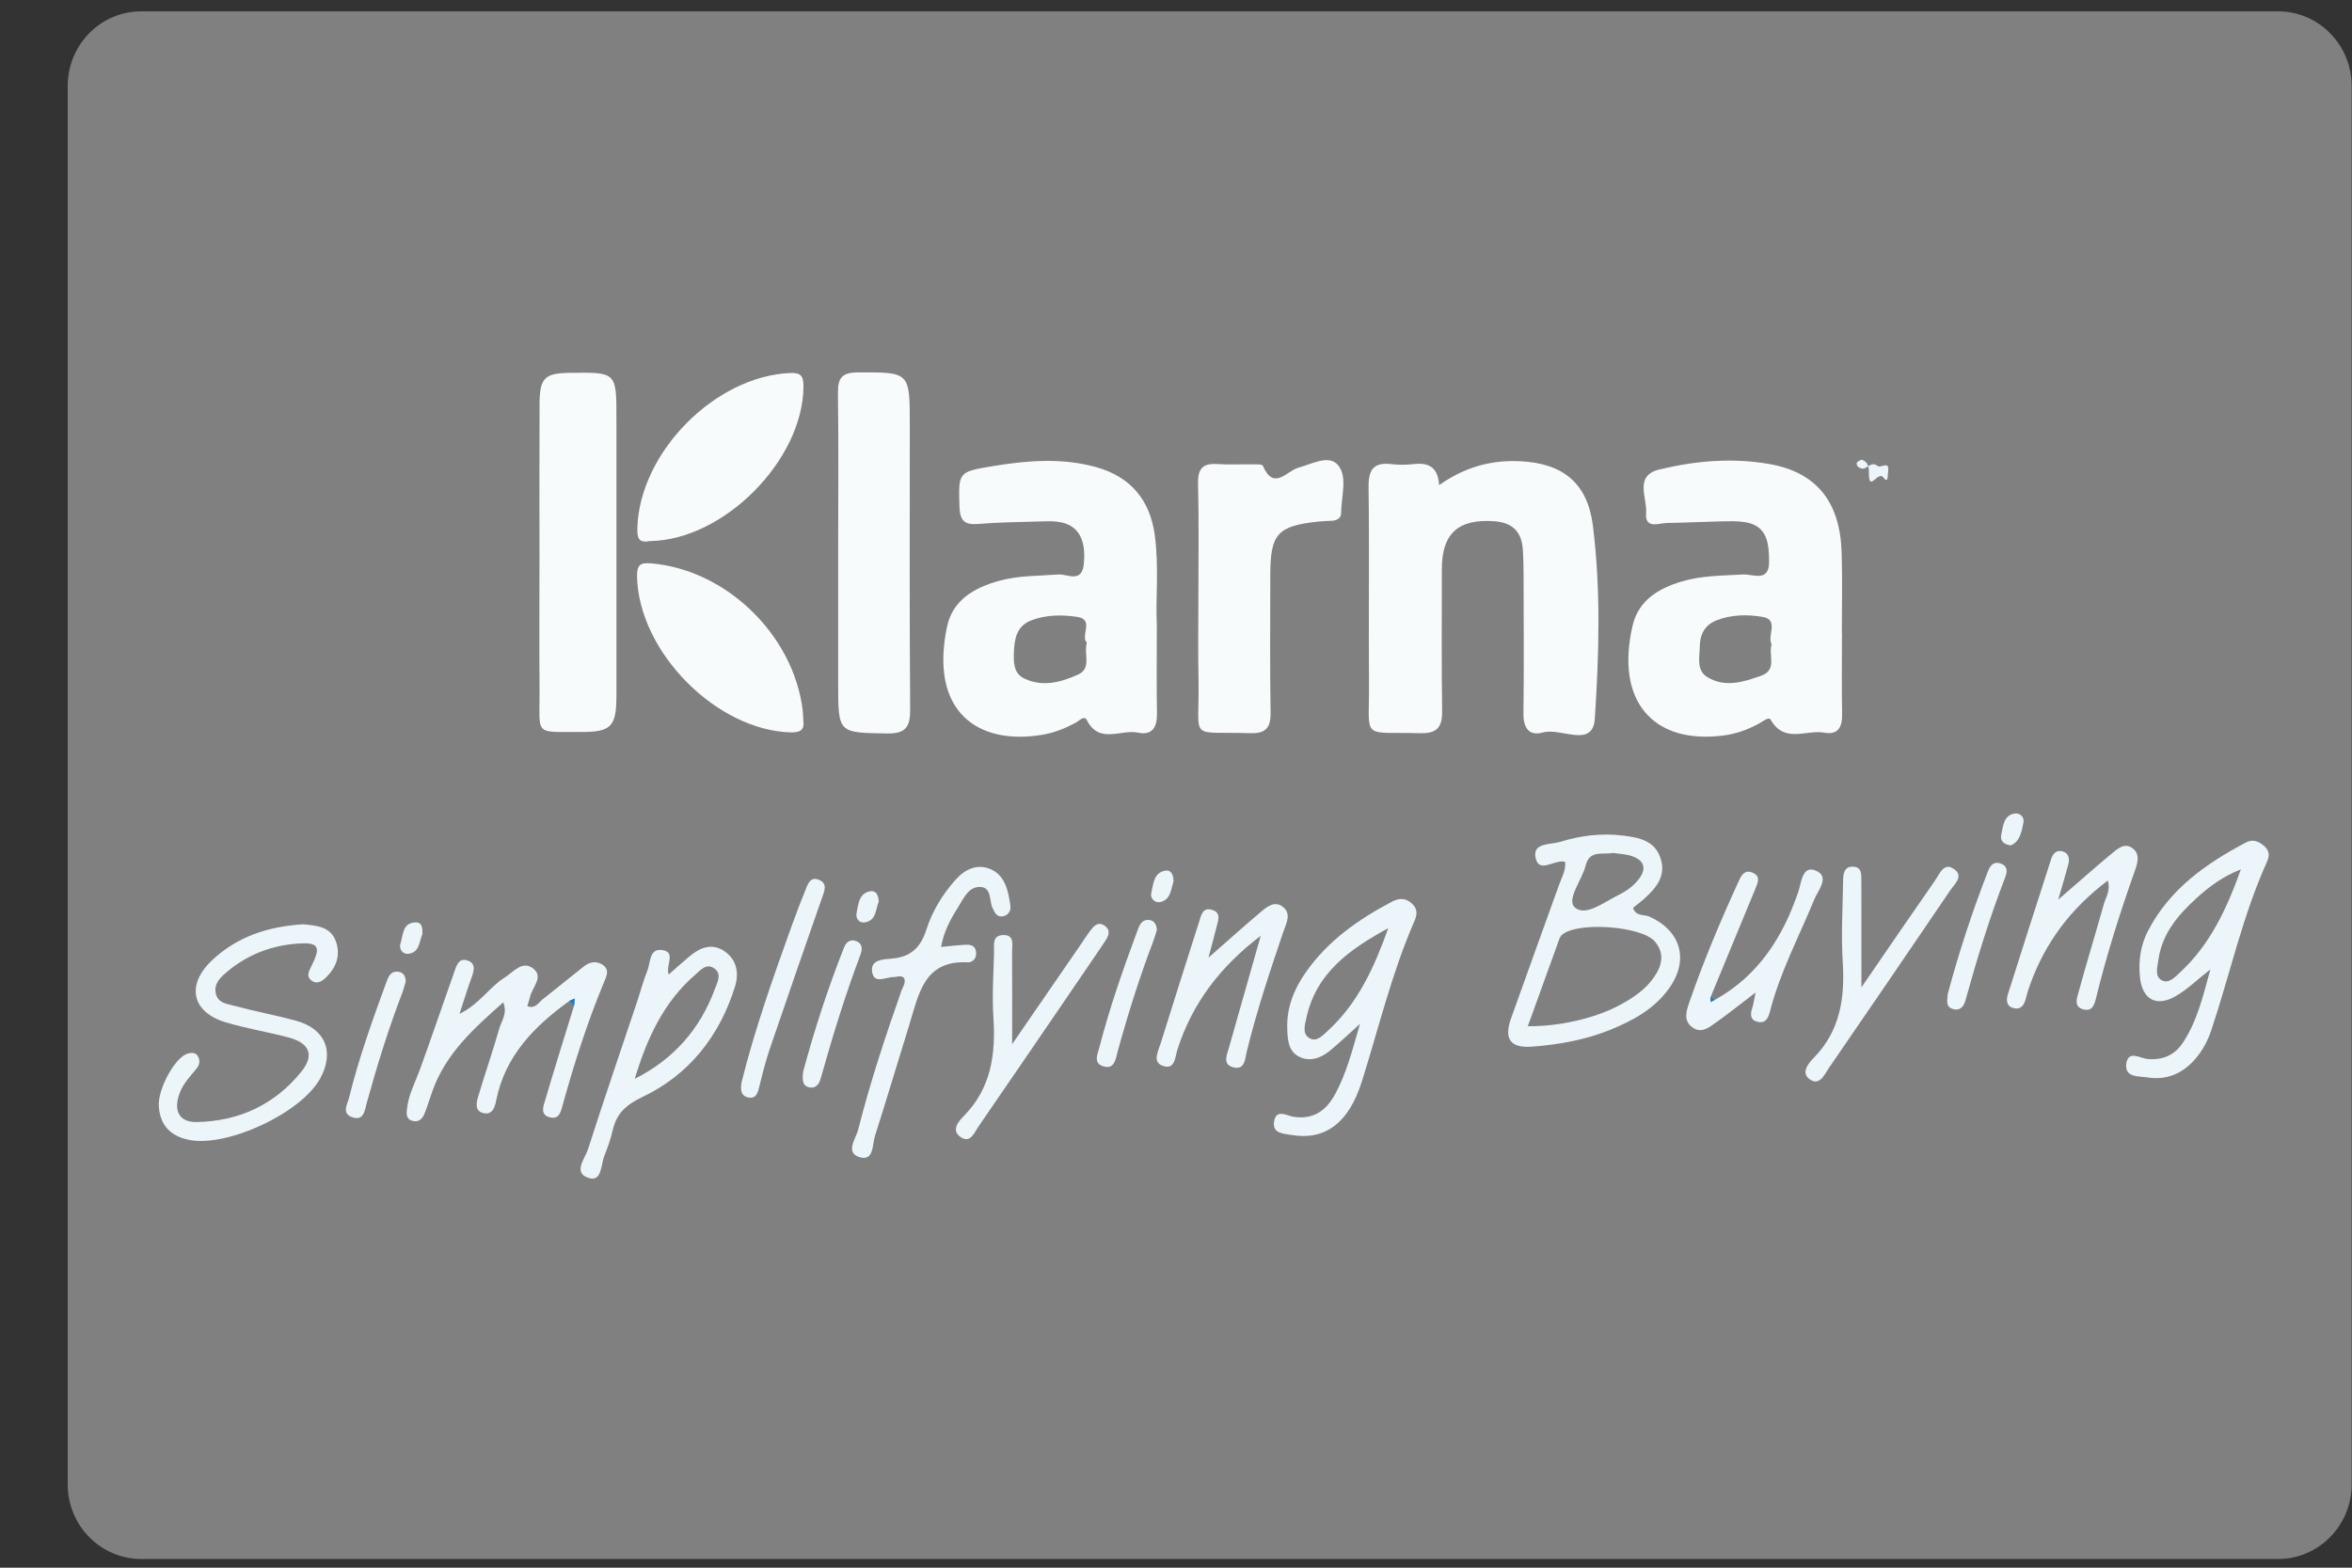 <svg width="33" height="22" viewBox="0 0 33 22" fill="none" xmlns="http://www.w3.org/2000/svg">
<rect x="0" y="0" width="33" height="22" fill="#333333" stroke="none"/>
<path d="M32.995 20.83C32.995 21.409 32.533 21.878 31.962 21.878H1.983C1.412 21.878 0.95 21.409 0.95 20.83V1.207C0.95 0.628 1.412 0.159 1.983 0.159H31.962C32.532 0.159 32.995 0.628 32.995 1.207V20.83Z" fill="#808080"/>
<path fill-rule="evenodd" clip-rule="evenodd" d="M20.192 6.808C20.553 6.553 20.926 6.452 21.333 6.473C21.93 6.503 22.273 6.779 22.349 7.375C22.462 8.275 22.436 9.187 22.376 10.086C22.348 10.508 21.898 10.207 21.649 10.279C21.457 10.333 21.373 10.22 21.375 10.014C21.383 9.382 21.378 8.751 21.377 8.119C21.377 7.982 21.375 7.845 21.366 7.709C21.35 7.46 21.216 7.333 20.969 7.315C20.46 7.278 20.23 7.485 20.23 7.987C20.23 8.65 20.224 9.313 20.234 9.976C20.237 10.207 20.161 10.295 19.928 10.289C19.081 10.267 19.215 10.401 19.208 9.584C19.201 8.668 19.214 7.752 19.202 6.836C19.199 6.587 19.275 6.485 19.521 6.513C19.623 6.525 19.729 6.525 19.832 6.513C20.035 6.489 20.175 6.547 20.192 6.808Z" fill="#F8FBFC"/>
<path fill-rule="evenodd" clip-rule="evenodd" d="M16.231 8.771C16.231 9.249 16.226 9.628 16.233 10.007C16.237 10.203 16.169 10.325 15.965 10.281C15.726 10.231 15.423 10.449 15.248 10.104C15.213 10.035 15.142 10.115 15.093 10.142C14.945 10.221 14.794 10.283 14.627 10.311C13.722 10.464 13.04 9.989 13.286 8.801C13.365 8.418 13.671 8.247 14.019 8.151C14.291 8.075 14.572 8.083 14.851 8.062C14.972 8.052 15.181 8.193 15.207 7.911C15.239 7.574 15.133 7.375 14.874 7.327C14.794 7.312 14.709 7.315 14.626 7.317C14.326 7.326 14.024 7.328 13.725 7.353C13.537 7.369 13.469 7.31 13.462 7.114C13.448 6.626 13.438 6.622 13.932 6.541C14.415 6.461 14.901 6.422 15.382 6.556C15.861 6.691 16.136 7.014 16.203 7.515C16.263 7.965 16.212 8.418 16.231 8.771ZM15.249 9.018C15.153 8.926 15.361 8.692 15.113 8.657C14.902 8.626 14.679 8.625 14.469 8.706C14.266 8.784 14.235 8.959 14.226 9.141C14.22 9.287 14.216 9.451 14.377 9.525C14.633 9.643 14.887 9.575 15.127 9.466C15.32 9.378 15.203 9.186 15.249 9.018Z" fill="#F8FBFC"/>
<path fill-rule="evenodd" clip-rule="evenodd" d="M25.844 8.884C25.844 9.262 25.838 9.642 25.846 10.021C25.85 10.205 25.787 10.317 25.597 10.282C25.346 10.235 25.036 10.439 24.845 10.101C24.817 10.053 24.735 10.124 24.683 10.152C24.527 10.238 24.362 10.298 24.184 10.321C23.194 10.451 22.659 9.836 22.907 8.777C22.991 8.422 23.273 8.256 23.597 8.16C23.878 8.076 24.169 8.079 24.46 8.062C24.595 8.055 24.826 8.179 24.822 7.875C24.819 7.621 24.796 7.376 24.481 7.327C24.369 7.31 24.253 7.315 24.139 7.317C23.89 7.323 23.642 7.335 23.392 7.339C23.272 7.341 23.078 7.43 23.096 7.199C23.114 6.989 22.923 6.676 23.28 6.589C23.787 6.466 24.308 6.421 24.825 6.512C25.483 6.627 25.816 7.039 25.839 7.746C25.852 8.125 25.842 8.504 25.842 8.883C25.842 8.884 25.843 8.884 25.844 8.884ZM24.857 9.043C24.79 8.924 24.964 8.7 24.735 8.658C24.526 8.621 24.3 8.623 24.09 8.703C23.921 8.768 23.852 8.898 23.849 9.071C23.847 9.226 23.797 9.408 23.958 9.504C24.204 9.652 24.458 9.572 24.707 9.484C24.943 9.4 24.808 9.198 24.857 9.043Z" fill="#F8FBFC"/>
<path fill-rule="evenodd" clip-rule="evenodd" d="M7.569 7.792C7.569 7.088 7.567 6.383 7.57 5.678C7.571 5.301 7.639 5.236 8.005 5.232C8.649 5.224 8.649 5.224 8.649 5.871C8.649 7.165 8.649 8.459 8.649 9.753C8.649 10.197 8.578 10.274 8.152 10.272C7.483 10.269 7.574 10.336 7.57 9.685C7.565 9.055 7.569 8.424 7.569 7.792Z" fill="#F8FBFC"/>
<path fill-rule="evenodd" clip-rule="evenodd" d="M11.76 7.728C11.76 6.992 11.767 6.255 11.757 5.519C11.754 5.305 11.811 5.227 12.035 5.226C12.765 5.224 12.765 5.215 12.765 5.968C12.765 7.293 12.76 8.619 12.77 9.944C12.772 10.195 12.717 10.297 12.447 10.293C11.76 10.282 11.76 10.294 11.76 9.589C11.76 8.969 11.76 8.349 11.76 7.728Z" fill="#F8FBFC"/>
<path fill-rule="evenodd" clip-rule="evenodd" d="M16.814 8.367C16.814 7.841 16.823 7.315 16.809 6.79C16.804 6.582 16.871 6.5 17.074 6.512C17.239 6.523 17.405 6.514 17.571 6.516C17.622 6.517 17.709 6.512 17.719 6.537C17.872 6.892 18.05 6.61 18.218 6.563C18.405 6.512 18.647 6.375 18.773 6.527C18.913 6.695 18.816 6.971 18.817 7.199C18.817 7.271 18.759 7.304 18.688 7.308C18.627 7.311 18.564 7.313 18.502 7.319C17.923 7.38 17.823 7.49 17.823 8.072C17.823 8.713 17.816 9.355 17.827 9.997C17.831 10.216 17.758 10.295 17.542 10.289C16.66 10.261 16.831 10.414 16.816 9.566C16.808 9.166 16.814 8.767 16.814 8.367Z" fill="#F8FBFC"/>
<path fill-rule="evenodd" clip-rule="evenodd" d="M9.114 7.593C8.948 7.626 8.938 7.533 8.943 7.392C8.985 6.34 10.033 5.282 11.081 5.235C11.231 5.228 11.274 5.268 11.273 5.425C11.267 6.457 10.154 7.583 9.114 7.593Z" fill="#F8FBFC"/>
<path fill-rule="evenodd" clip-rule="evenodd" d="M11.271 10.111C11.286 10.216 11.257 10.28 11.106 10.278C10.056 10.257 8.959 9.148 8.938 8.088C8.935 7.923 8.988 7.894 9.134 7.906C10.185 7.993 11.131 8.905 11.262 9.965C11.267 10.006 11.267 10.048 11.271 10.111Z" fill="#F8FBFC"/>
<path fill-rule="evenodd" clip-rule="evenodd" d="M21.959 12.093C21.801 12.058 21.591 12.27 21.544 12.032C21.503 11.822 21.76 11.855 21.891 11.814C22.179 11.724 22.478 11.688 22.781 11.727C23.003 11.755 23.223 11.799 23.301 12.052C23.38 12.304 23.227 12.47 23.059 12.622C23.013 12.663 22.962 12.7 22.913 12.74C22.951 12.864 23.068 12.83 23.142 12.863C23.585 13.063 23.703 13.469 23.419 13.869C23.21 14.162 22.907 14.324 22.587 14.454C22.238 14.595 21.87 14.659 21.497 14.688C21.193 14.712 21.098 14.582 21.2 14.294C21.425 13.662 21.654 13.031 21.881 12.4C21.916 12.305 21.972 12.215 21.959 12.093ZM21.436 14.401C21.878 14.406 22.371 14.291 22.71 14.113C22.904 14.01 23.088 13.891 23.214 13.703C23.321 13.544 23.358 13.374 23.217 13.211C23.029 12.994 22.125 12.93 21.915 13.12C21.886 13.145 21.873 13.19 21.86 13.229C21.721 13.612 21.583 13.995 21.436 14.401ZM22.634 11.97C22.487 11.997 22.301 11.925 22.248 12.145C22.198 12.352 21.97 12.625 22.098 12.736C22.249 12.866 22.508 12.658 22.708 12.56C22.82 12.505 22.922 12.433 22.999 12.33C23.108 12.183 23.063 12.074 22.903 12.016C22.818 11.985 22.721 11.984 22.634 11.97Z" fill="#ECF5F9"/>
<path fill-rule="evenodd" clip-rule="evenodd" d="M7.993 14.043C7.501 14.399 7.087 14.812 6.961 15.447C6.943 15.54 6.908 15.648 6.786 15.621C6.657 15.593 6.683 15.476 6.709 15.388C6.805 15.067 6.915 14.75 7.007 14.428C7.038 14.323 7.123 14.224 7.061 14.066C6.653 14.428 6.26 14.778 6.07 15.303C6.031 15.412 5.998 15.522 5.956 15.629C5.926 15.701 5.874 15.754 5.786 15.729C5.69 15.701 5.703 15.62 5.712 15.548C5.734 15.357 5.826 15.19 5.89 15.013C6.055 14.561 6.209 14.104 6.37 13.65C6.401 13.563 6.432 13.441 6.55 13.476C6.689 13.516 6.649 13.632 6.61 13.736C6.557 13.881 6.513 14.028 6.447 14.228C6.728 14.091 6.863 13.856 7.075 13.722C7.203 13.642 7.33 13.47 7.484 13.594C7.631 13.712 7.465 13.858 7.436 13.992C7.427 14.031 7.413 14.069 7.398 14.119C7.51 14.162 7.553 14.072 7.61 14.027C7.807 13.873 7.999 13.713 8.196 13.559C8.276 13.497 8.373 13.482 8.458 13.541C8.56 13.613 8.507 13.706 8.47 13.795C8.241 14.347 8.059 14.916 7.899 15.492C7.871 15.594 7.851 15.72 7.706 15.678C7.575 15.64 7.625 15.52 7.65 15.437C7.78 14.995 7.918 14.555 8.054 14.114C8.056 14.081 8.059 14.047 8.062 14.013C8.04 14.023 8.016 14.033 7.993 14.043Z" fill="#ECF5F9"/>
<path fill-rule="evenodd" clip-rule="evenodd" d="M4.26 12.971C4.435 12.99 4.638 12.998 4.714 13.214C4.783 13.411 4.714 13.586 4.563 13.727C4.505 13.782 4.434 13.812 4.368 13.759C4.297 13.702 4.33 13.635 4.367 13.563C4.509 13.282 4.472 13.22 4.171 13.242C3.811 13.269 3.483 13.393 3.201 13.625C3.106 13.704 2.999 13.792 3.027 13.938C3.054 14.08 3.193 14.089 3.297 14.117C3.577 14.193 3.863 14.246 4.143 14.321C4.565 14.433 4.7 14.76 4.49 15.139C4.219 15.625 3.178 16.108 2.646 15.995C2.39 15.941 2.244 15.79 2.228 15.521C2.214 15.275 2.463 14.827 2.638 14.784C2.686 14.772 2.745 14.766 2.777 14.823C2.812 14.885 2.8 14.946 2.756 14.998C2.67 15.103 2.575 15.2 2.524 15.332C2.428 15.58 2.508 15.751 2.761 15.746C3.349 15.735 3.854 15.504 4.228 15.039C4.416 14.807 4.342 14.636 4.048 14.559C3.758 14.482 3.459 14.434 3.171 14.348C2.694 14.207 2.606 13.828 2.971 13.48C3.327 13.142 3.767 12.999 4.26 12.971Z" fill="#ECF5F9"/>
<path fill-rule="evenodd" clip-rule="evenodd" d="M31.013 13.604C30.815 13.759 30.68 13.893 30.52 13.983C30.249 14.137 30.053 14.02 30.024 13.706C30.003 13.482 30.033 13.265 30.138 13.063C30.442 12.476 30.95 12.12 31.51 11.824C31.605 11.774 31.685 11.801 31.765 11.87C31.843 11.938 31.846 12.006 31.807 12.094C31.465 12.852 31.289 13.668 31.027 14.454C30.977 14.604 30.904 14.743 30.799 14.863C30.621 15.069 30.397 15.161 30.132 15.12C30.009 15.101 29.809 15.125 29.833 14.93C29.858 14.728 30.032 14.855 30.137 14.862C30.344 14.878 30.508 14.809 30.622 14.64C30.823 14.342 30.905 13.999 31.013 13.604ZM31.441 12.2C31.198 12.294 30.998 12.439 30.814 12.608C30.557 12.843 30.335 13.104 30.284 13.468C30.271 13.565 30.227 13.699 30.328 13.755C30.431 13.813 30.521 13.708 30.595 13.639C31.015 13.248 31.248 12.74 31.441 12.2Z" fill="#ECF5F9"/>
<path fill-rule="evenodd" clip-rule="evenodd" d="M19.081 14.369C18.9 14.531 18.781 14.647 18.652 14.751C18.522 14.856 18.364 14.905 18.216 14.823C18.075 14.746 18.065 14.584 18.061 14.432C18.051 14.134 18.159 13.875 18.325 13.639C18.634 13.2 19.059 12.902 19.525 12.656C19.625 12.604 19.716 12.594 19.81 12.68C19.899 12.761 19.881 12.845 19.841 12.936C19.526 13.66 19.344 14.428 19.107 15.179C18.922 15.765 18.587 16.008 18.117 15.927C18.009 15.908 17.855 15.908 17.875 15.748C17.898 15.554 18.052 15.656 18.147 15.672C18.427 15.716 18.608 15.585 18.733 15.354C18.888 15.068 18.971 14.754 19.081 14.369ZM19.478 13.025C18.951 13.315 18.464 13.645 18.328 14.292C18.308 14.385 18.265 14.516 18.383 14.574C18.479 14.622 18.558 14.53 18.625 14.47C19.053 14.082 19.284 13.57 19.478 13.025Z" fill="#ECF5F9"/>
<path fill-rule="evenodd" clip-rule="evenodd" d="M9.382 13.676C9.488 13.583 9.579 13.5 9.674 13.421C9.82 13.298 9.986 13.231 10.159 13.345C10.339 13.464 10.372 13.657 10.311 13.851C10.092 14.546 9.666 15.083 9.018 15.392C8.786 15.503 8.651 15.622 8.596 15.863C8.568 15.986 8.526 16.105 8.479 16.222C8.429 16.346 8.446 16.593 8.257 16.53C8.034 16.457 8.209 16.258 8.25 16.128C8.471 15.438 8.706 14.754 8.936 14.066C8.986 13.917 9.025 13.764 9.084 13.618C9.129 13.503 9.108 13.298 9.302 13.334C9.486 13.368 9.336 13.548 9.382 13.676ZM8.906 15.139C9.445 14.869 9.822 14.447 10.032 13.874C10.068 13.779 10.131 13.664 10.019 13.588C9.909 13.513 9.828 13.615 9.751 13.682C9.31 14.064 9.076 14.576 8.906 15.139Z" fill="#ECF5F9"/>
<path fill-rule="evenodd" clip-rule="evenodd" d="M12.685 13.725C12.64 13.681 12.589 13.712 12.539 13.711C12.428 13.71 12.255 13.822 12.235 13.626C12.218 13.463 12.402 13.463 12.516 13.452C12.775 13.43 12.916 13.3 12.996 13.05C13.079 12.789 13.223 12.553 13.406 12.347C13.542 12.195 13.718 12.113 13.909 12.202C14.108 12.296 14.147 12.508 14.176 12.709C14.187 12.777 14.15 12.838 14.084 12.856C13.995 12.881 13.96 12.816 13.926 12.743C13.877 12.637 13.917 12.451 13.75 12.447C13.586 12.444 13.52 12.609 13.443 12.731C13.338 12.896 13.243 13.068 13.204 13.289C13.323 13.277 13.424 13.265 13.524 13.259C13.598 13.254 13.678 13.255 13.694 13.352C13.709 13.44 13.653 13.509 13.576 13.505C12.965 13.472 12.891 13.951 12.76 14.375C12.598 14.896 12.443 15.419 12.277 15.939C12.237 16.062 12.264 16.303 12.057 16.238C11.855 16.173 12.009 15.977 12.04 15.856C12.207 15.194 12.422 14.546 12.648 13.903C12.668 13.847 12.713 13.794 12.685 13.725Z" fill="#ECF5F9"/>
<path fill-rule="evenodd" clip-rule="evenodd" d="M28.878 12.625C29.17 12.373 29.392 12.175 29.62 11.986C29.706 11.915 29.808 11.816 29.924 11.906C30.032 11.989 29.99 12.119 29.951 12.227C29.744 12.811 29.557 13.4 29.41 14.002C29.385 14.103 29.356 14.197 29.231 14.165C29.093 14.13 29.14 14.01 29.162 13.929C29.275 13.514 29.402 13.103 29.518 12.689C29.545 12.592 29.615 12.501 29.574 12.357C29.055 12.748 28.693 13.229 28.48 13.827C28.459 13.886 28.44 13.947 28.425 14.008C28.402 14.098 28.361 14.172 28.256 14.148C28.145 14.123 28.147 14.03 28.174 13.946C28.373 13.316 28.576 12.687 28.778 12.058C28.803 11.977 28.853 11.925 28.937 11.947C29.023 11.97 29.041 12.045 29.021 12.125C28.985 12.263 28.943 12.401 28.878 12.625Z" fill="#ECF5F9"/>
<path fill-rule="evenodd" clip-rule="evenodd" d="M16.956 13.438C17.237 13.192 17.453 12.998 17.674 12.811C17.768 12.731 17.882 12.629 18.004 12.73C18.123 12.827 18.045 12.96 18.005 13.079C17.817 13.634 17.631 14.19 17.492 14.761C17.468 14.863 17.466 15.026 17.296 14.976C17.152 14.933 17.214 14.806 17.241 14.709C17.385 14.198 17.531 13.687 17.689 13.132C17.119 13.566 16.73 14.078 16.521 14.726C16.485 14.837 16.488 15.025 16.306 14.954C16.168 14.899 16.25 14.753 16.283 14.648C16.46 14.078 16.642 13.509 16.823 12.94C16.851 12.854 16.868 12.732 16.997 12.766C17.148 12.805 17.087 12.926 17.065 13.024C17.038 13.135 17.007 13.243 16.956 13.438Z" fill="#ECF5F9"/>
<path fill-rule="evenodd" clip-rule="evenodd" d="M24.056 14.034C24.665 13.698 25.013 13.159 25.233 12.51C25.273 12.39 25.287 12.14 25.473 12.216C25.682 12.301 25.509 12.492 25.457 12.619C25.242 13.142 24.975 13.643 24.833 14.196C24.812 14.28 24.775 14.365 24.666 14.341C24.557 14.318 24.553 14.239 24.585 14.146C24.601 14.098 24.607 14.046 24.632 13.928C24.411 14.096 24.24 14.234 24.063 14.359C23.971 14.424 23.868 14.503 23.75 14.421C23.617 14.329 23.658 14.194 23.698 14.078C23.899 13.492 24.14 12.922 24.398 12.36C24.436 12.274 24.484 12.205 24.583 12.244C24.711 12.293 24.663 12.388 24.626 12.479C24.417 12.982 24.21 13.486 24.002 13.99C24.001 14.014 24.001 14.038 24 14.062C24.018 14.053 24.037 14.043 24.056 14.034Z" fill="#ECF5F9"/>
<path fill-rule="evenodd" clip-rule="evenodd" d="M14.201 14.653C14.556 14.137 14.862 13.693 15.168 13.248C15.209 13.188 15.248 13.126 15.292 13.067C15.344 12.999 15.402 12.926 15.497 12.99C15.592 13.055 15.553 13.136 15.504 13.21C15.411 13.35 15.316 13.487 15.222 13.626C14.726 14.352 14.231 15.08 13.732 15.804C13.672 15.89 13.617 16.053 13.477 15.956C13.341 15.861 13.448 15.737 13.522 15.662C13.906 15.273 13.972 14.797 13.938 14.278C13.918 13.974 13.94 13.667 13.947 13.362C13.949 13.262 13.918 13.127 14.074 13.122C14.238 13.117 14.2 13.257 14.2 13.354C14.203 13.754 14.201 14.154 14.201 14.653Z" fill="#ECF5F9"/>
<path fill-rule="evenodd" clip-rule="evenodd" d="M26.117 13.856C26.489 13.314 26.817 12.834 27.15 12.356C27.216 12.261 27.276 12.087 27.426 12.203C27.552 12.301 27.421 12.409 27.361 12.498C26.797 13.328 26.232 14.157 25.663 14.984C25.597 15.08 25.529 15.252 25.384 15.141C25.267 15.05 25.374 14.921 25.45 14.843C25.823 14.461 25.887 13.998 25.854 13.488C25.831 13.111 25.855 12.732 25.86 12.353C25.861 12.253 25.88 12.152 26.009 12.163C26.123 12.172 26.116 12.272 26.116 12.357C26.117 12.829 26.117 13.301 26.117 13.856Z" fill="#ECF5F9"/>
<path fill-rule="evenodd" clip-rule="evenodd" d="M10.405 15.186C10.591 14.442 10.846 13.721 11.105 13.002C11.166 12.834 11.228 12.668 11.296 12.503C11.33 12.419 11.362 12.298 11.483 12.344C11.621 12.395 11.566 12.506 11.53 12.609C11.285 13.311 11.041 14.014 10.801 14.718C10.744 14.886 10.7 15.059 10.658 15.232C10.634 15.331 10.613 15.432 10.486 15.398C10.385 15.37 10.391 15.274 10.405 15.186Z" fill="#ECF5F9"/>
<path fill-rule="evenodd" clip-rule="evenodd" d="M27.329 13.946C27.481 13.376 27.672 12.792 27.896 12.218C27.934 12.122 27.995 12.083 28.088 12.125C28.172 12.164 28.162 12.239 28.134 12.313C27.915 12.878 27.738 13.457 27.576 14.04C27.552 14.13 27.495 14.192 27.394 14.158C27.301 14.127 27.319 14.046 27.329 13.946Z" fill="#ECF5F9"/>
<path fill-rule="evenodd" clip-rule="evenodd" d="M16.231 13.054C16.215 13.104 16.201 13.155 16.183 13.204C15.989 13.712 15.826 14.23 15.682 14.754C15.654 14.856 15.64 15.016 15.476 14.963C15.336 14.917 15.401 14.793 15.426 14.694C15.568 14.147 15.753 13.614 15.95 13.085C15.981 13 16.009 12.892 16.134 12.912C16.2 12.923 16.231 12.984 16.231 13.054Z" fill="#ECF5F9"/>
<path fill-rule="evenodd" clip-rule="evenodd" d="M5.693 13.772C5.679 13.82 5.667 13.872 5.649 13.92C5.453 14.43 5.291 14.951 5.146 15.477C5.119 15.579 5.105 15.74 4.937 15.677C4.793 15.623 4.872 15.504 4.897 15.406C5.033 14.855 5.224 14.321 5.419 13.789C5.448 13.711 5.477 13.624 5.588 13.637C5.664 13.647 5.689 13.7 5.693 13.772Z" fill="#ECF5F9"/>
<path fill-rule="evenodd" clip-rule="evenodd" d="M11.269 15.038C11.425 14.459 11.615 13.869 11.844 13.293C11.873 13.217 11.936 13.174 12.019 13.209C12.109 13.247 12.097 13.332 12.072 13.399C11.857 13.969 11.679 14.551 11.514 15.137C11.492 15.216 11.443 15.277 11.359 15.26C11.25 15.239 11.257 15.145 11.269 15.038Z" fill="#ECF5F9"/>
<path fill-rule="evenodd" clip-rule="evenodd" d="M26.118 6.45C26.096 6.464 26.054 6.478 26.051 6.497C26.046 6.542 26.081 6.568 26.126 6.576C26.201 6.588 26.249 6.463 26.345 6.54C26.386 6.574 26.52 6.453 26.49 6.624C26.485 6.654 26.496 6.798 26.429 6.704C26.351 6.595 26.227 6.91 26.222 6.659C26.221 6.578 26.227 6.487 26.118 6.45Z" fill="#ECF5F9"/>
<path fill-rule="evenodd" clip-rule="evenodd" d="M16.465 12.368C16.43 12.479 16.427 12.622 16.285 12.658C16.207 12.678 16.134 12.61 16.153 12.532C16.183 12.41 16.184 12.247 16.349 12.218C16.431 12.203 16.467 12.28 16.465 12.368Z" fill="#ECF5F9"/>
<path fill-rule="evenodd" clip-rule="evenodd" d="M5.927 13.107C5.881 13.209 5.891 13.363 5.735 13.384C5.647 13.397 5.595 13.312 5.618 13.243C5.658 13.128 5.642 12.953 5.826 12.944C5.926 12.94 5.928 13.025 5.927 13.107Z" fill="#ECF5F9"/>
<path fill-rule="evenodd" clip-rule="evenodd" d="M28.214 11.863C28.104 11.852 28.061 11.79 28.079 11.713C28.105 11.598 28.108 11.452 28.256 11.418C28.336 11.4 28.407 11.463 28.39 11.544C28.364 11.669 28.343 11.809 28.214 11.863Z" fill="#ECF5F9"/>
<path fill-rule="evenodd" clip-rule="evenodd" d="M12.329 12.655C12.284 12.756 12.299 12.911 12.144 12.943C12.057 12.961 12.001 12.893 12.019 12.808C12.044 12.69 12.05 12.542 12.2 12.509C12.289 12.489 12.327 12.559 12.329 12.655Z" fill="#ECF5F9"/>
<path fill-rule="evenodd" clip-rule="evenodd" d="M7.993 14.044C8.016 14.034 8.04 14.023 8.064 14.013C8.061 14.047 8.058 14.081 8.055 14.115C8.034 14.091 8.013 14.068 7.993 14.044Z" fill="#0186D2"/>
<path fill-rule="evenodd" clip-rule="evenodd" d="M24.057 14.034C24.038 14.043 24.019 14.053 24 14.062C24 14.038 24.001 14.014 24.001 13.99C24.02 14.004 24.038 14.019 24.057 14.034Z" fill="#0186D2"/>
</svg>
